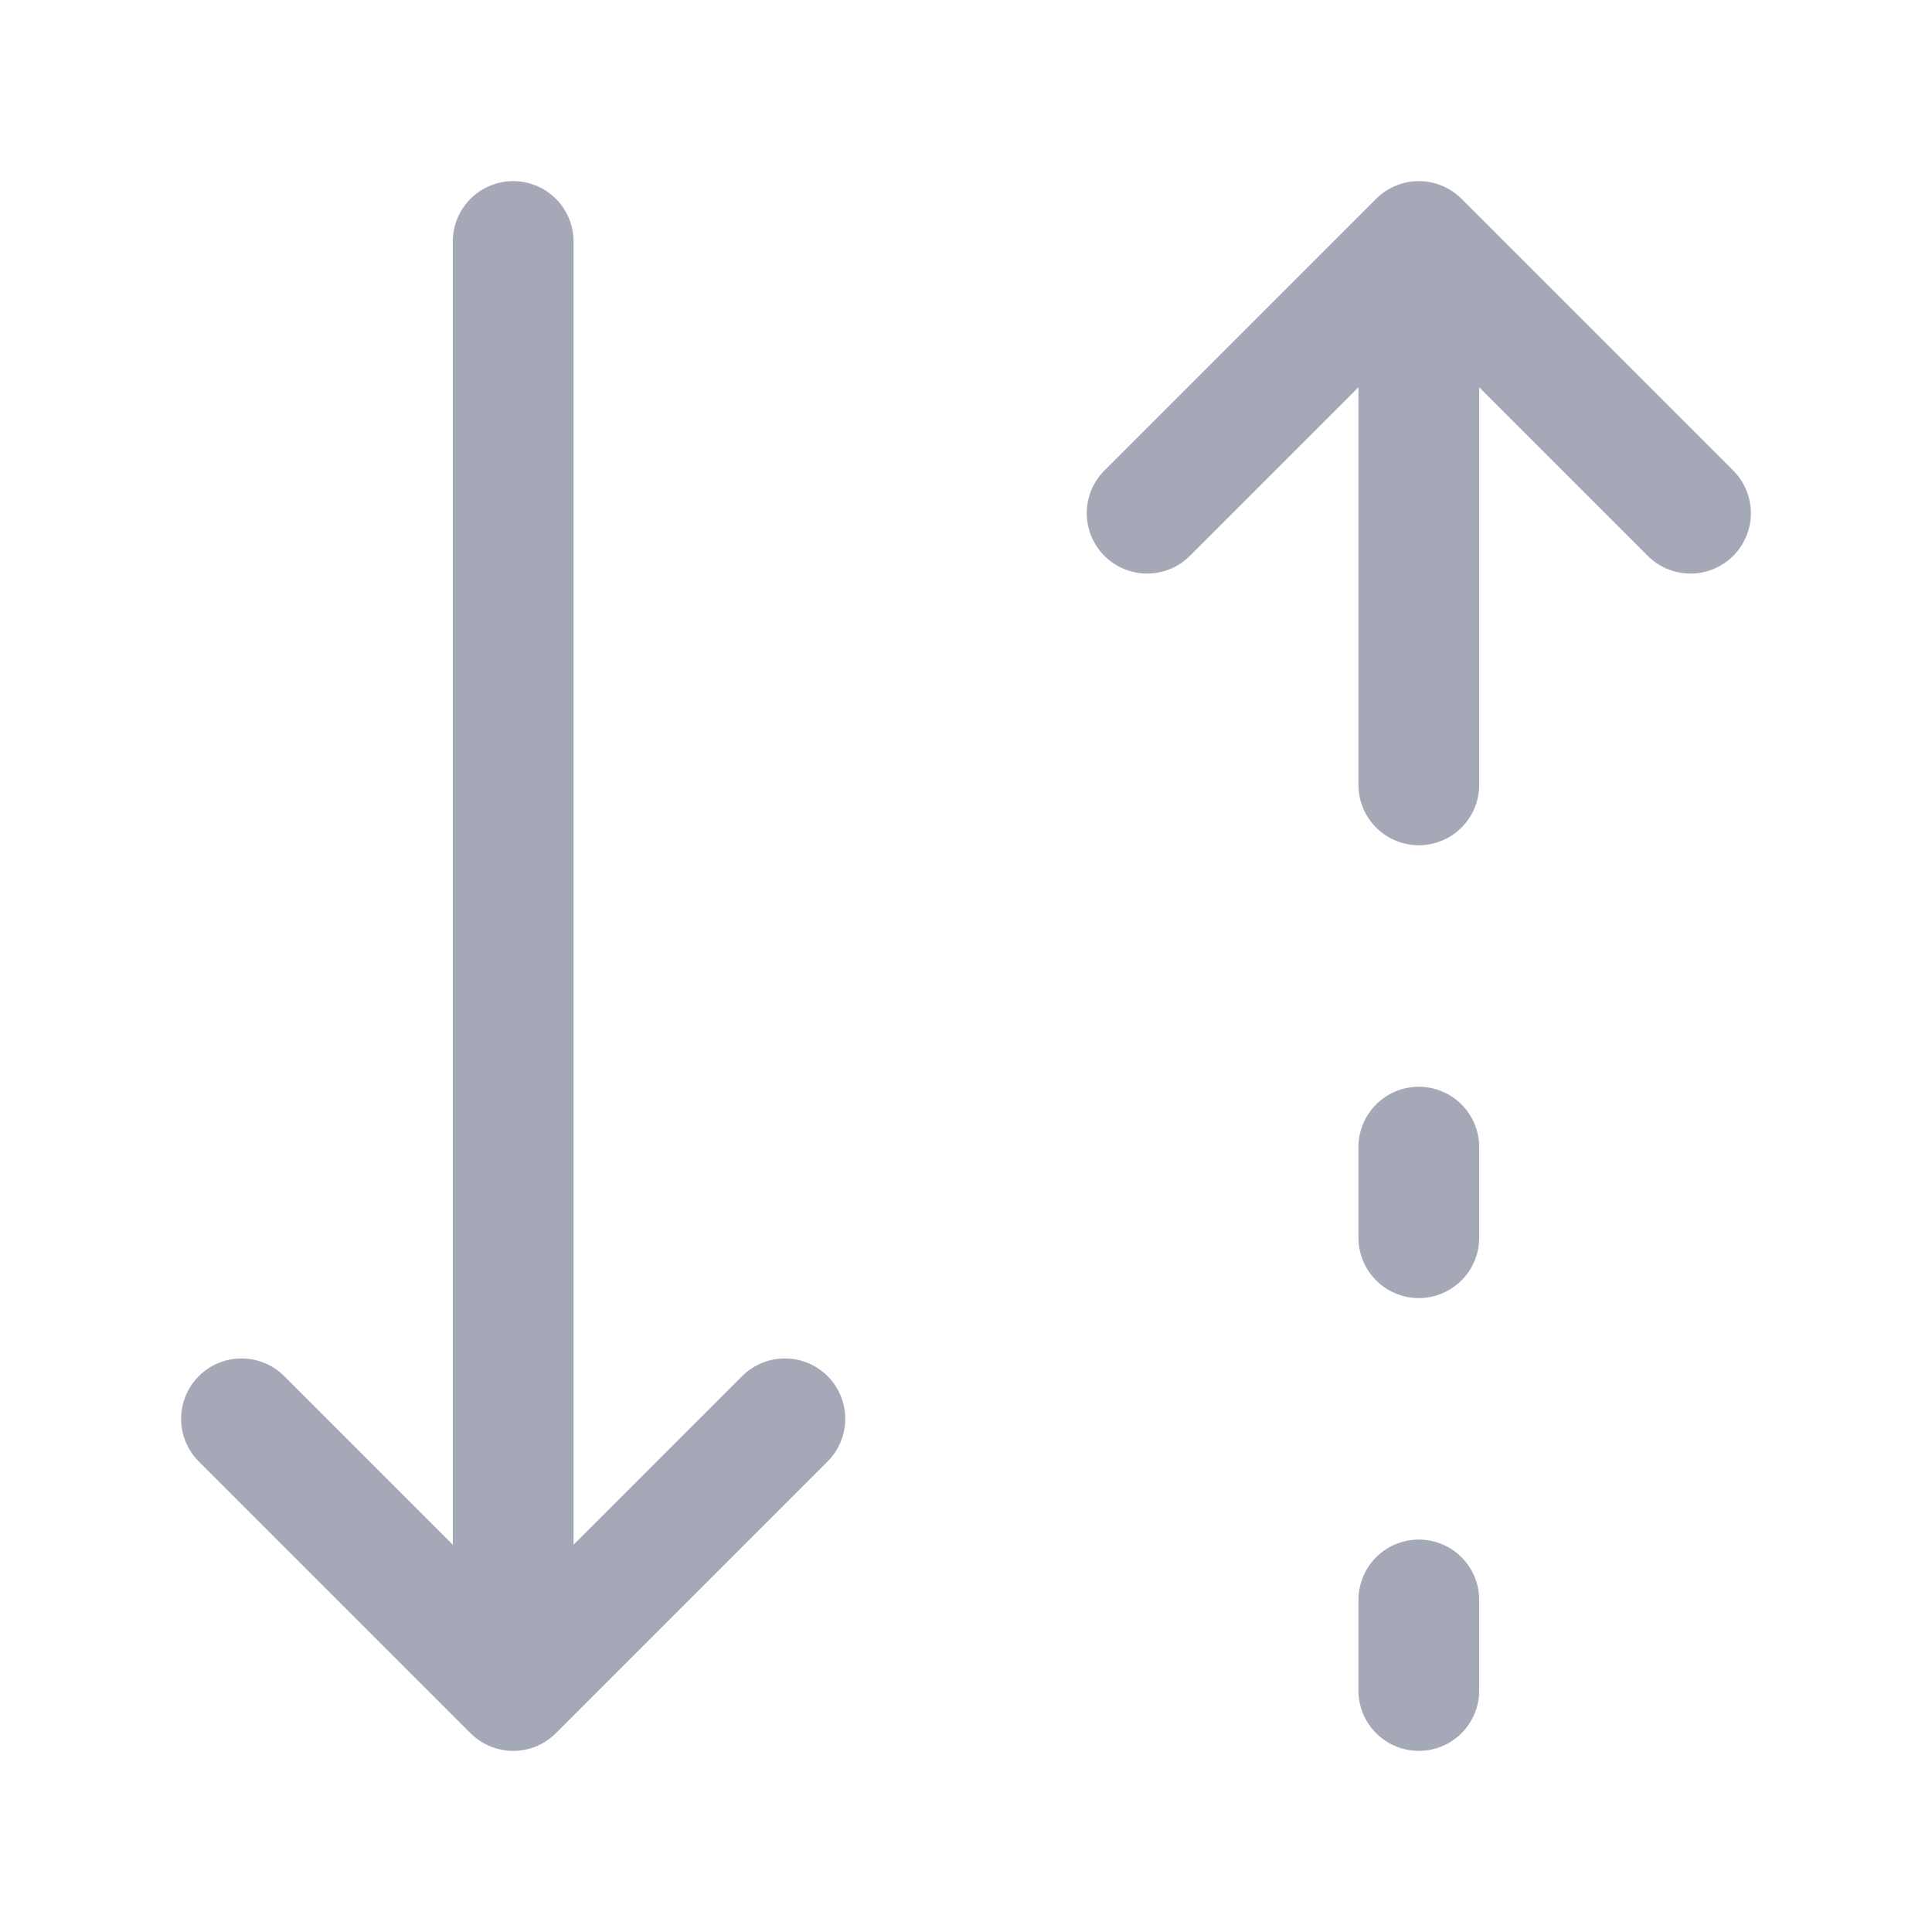 <svg width="24" height="24" viewBox="0 0 24 24" fill="none" xmlns="http://www.w3.org/2000/svg"><path d="M17.625 21v-1.125m0-4.5V14.25M6.375 21l3.375-3.375M6.375 3v18V3Zm0 18L3 17.625 6.375 21Zm11.25-18L21 6.375M17.625 9.75V3v6.75Zm0-6.75L14.25 6.375 17.625 3Z" stroke="#A5A8B6" stroke-width="1.5" stroke-linecap="round" stroke-linejoin="round"/></svg>
